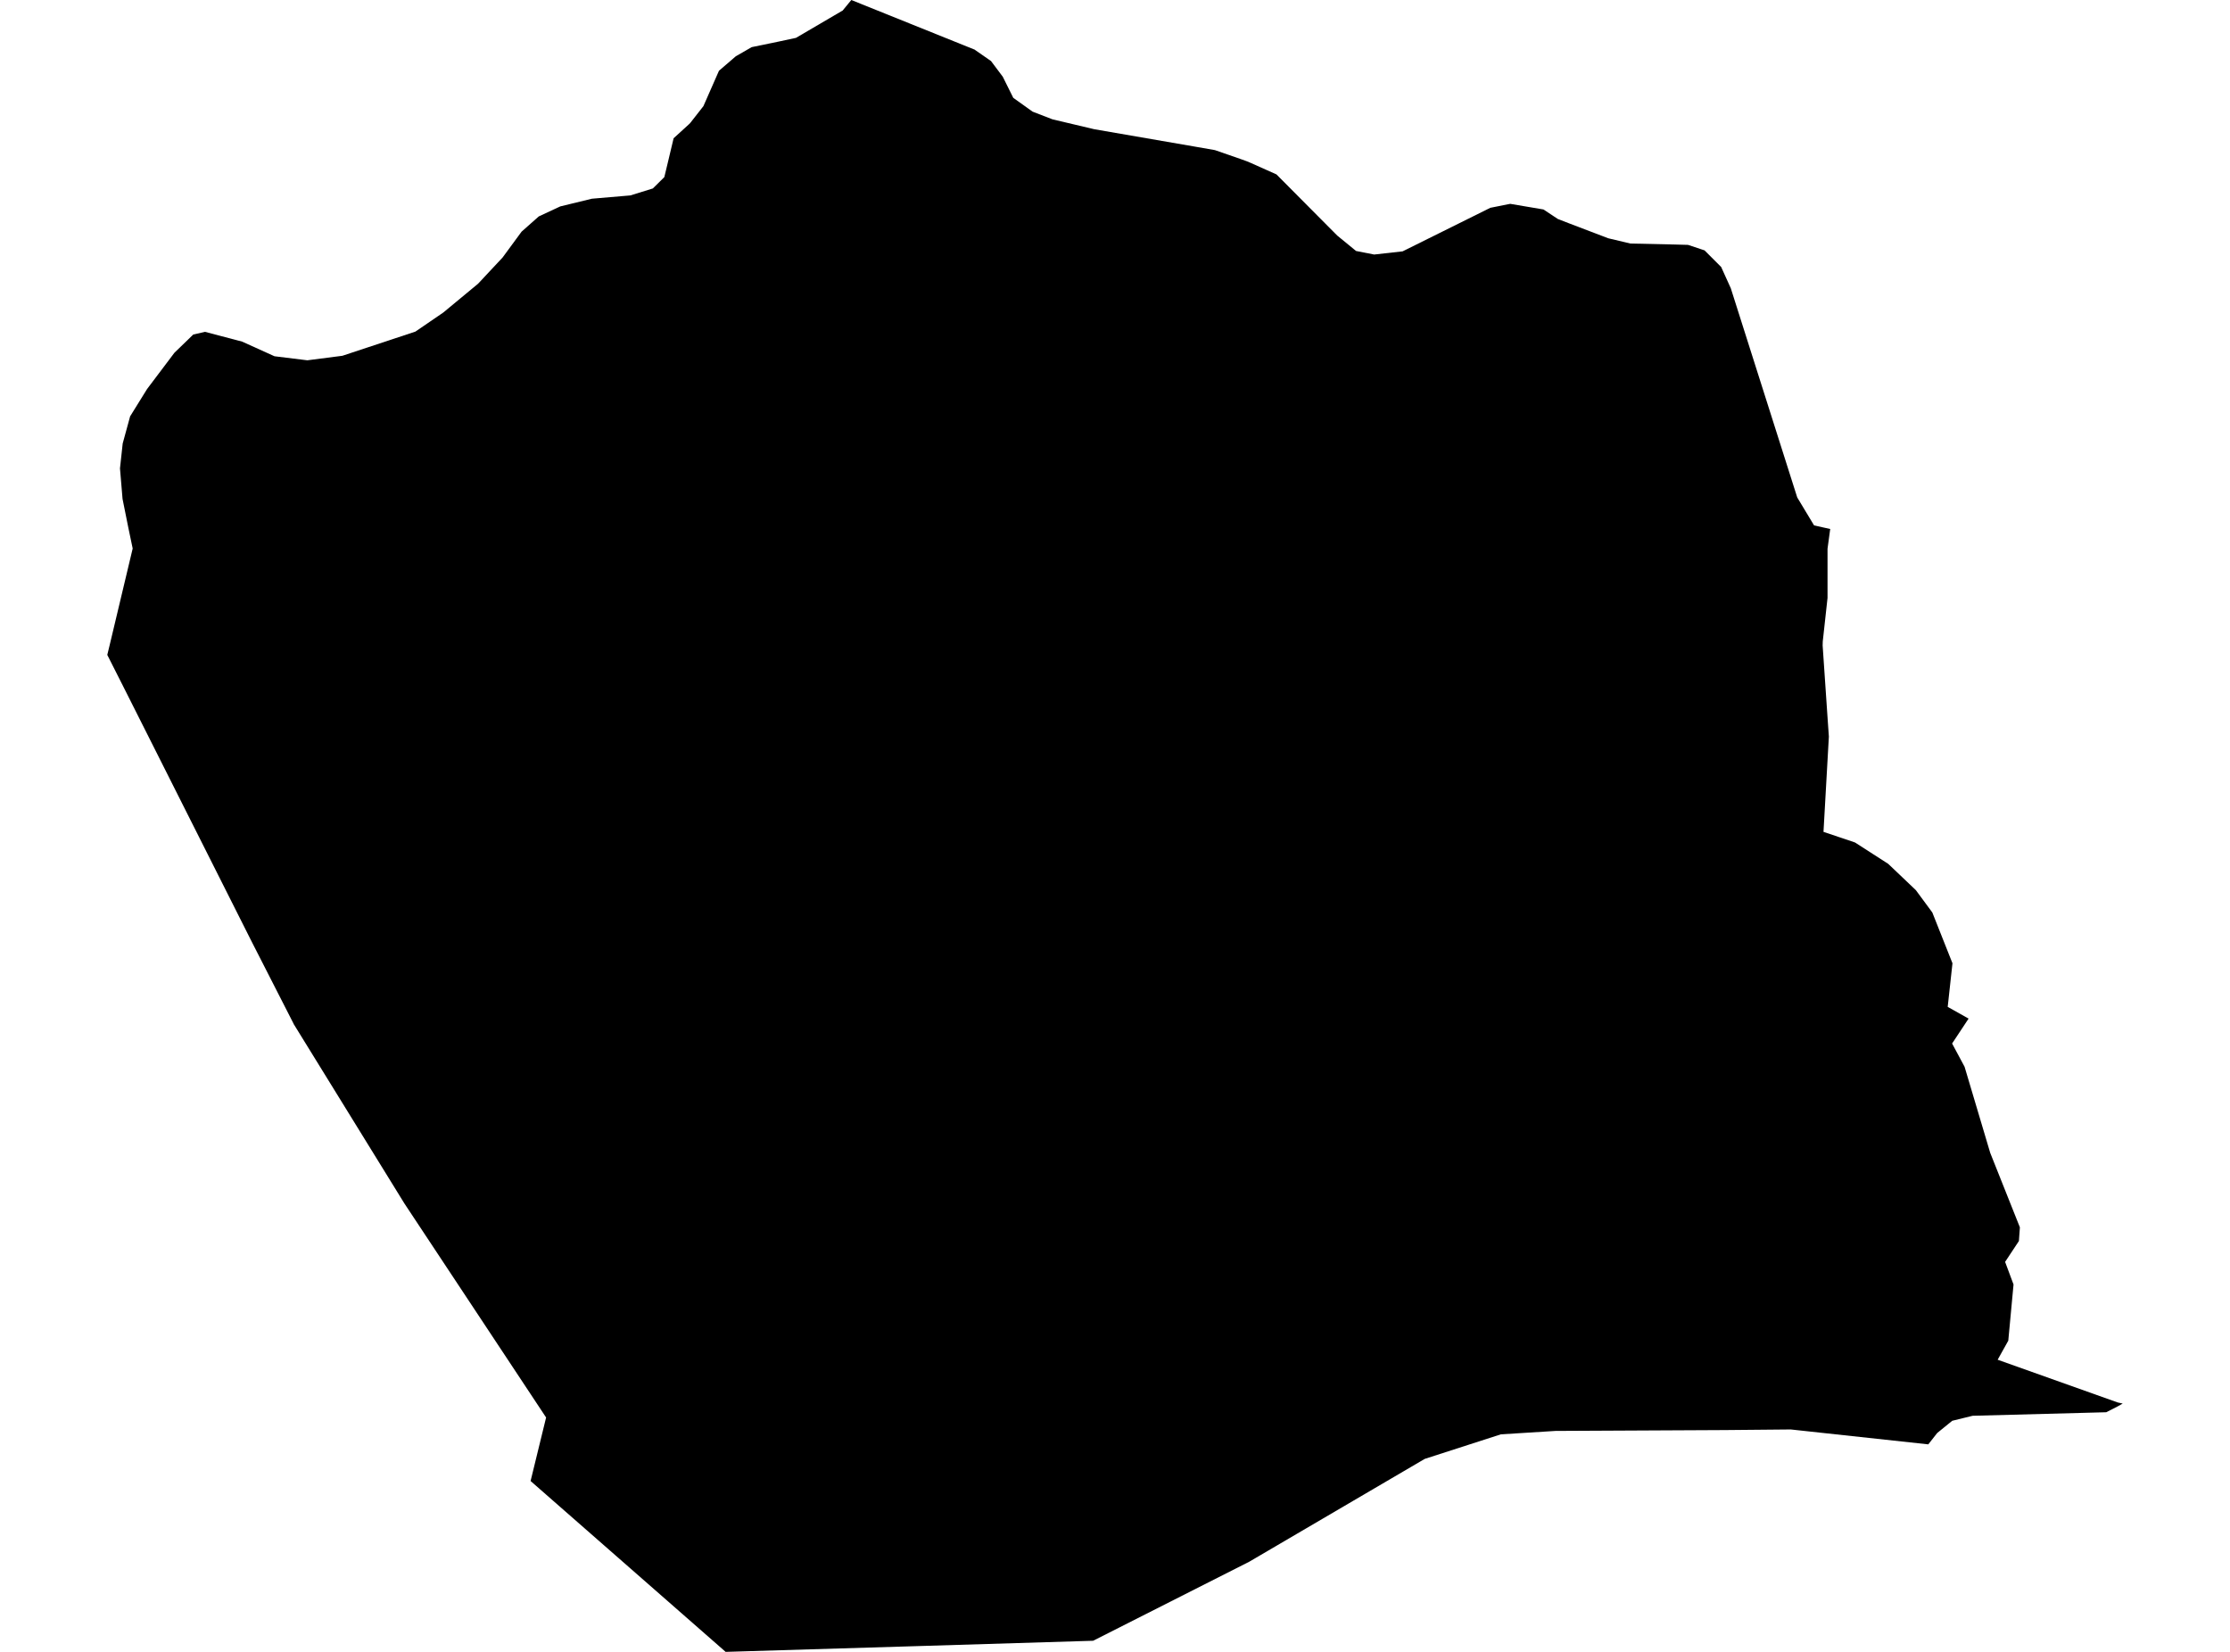 <?xml version='1.0'?>
<svg  baseProfile = 'tiny' width = '540' height = '400' stroke-linecap = 'round' stroke-linejoin = 'round' version='1.1' xmlns='http://www.w3.org/2000/svg'>
<path id='4610101001' title='4610101001'  d='M 416.81 64.68 416.81 64.71 419.116 69.797 435.205 120.458 439.287 127.231 443.161 128.089 443.19 128.089 442.54 132.88 442.54 144.799 441.386 155.327 441.357 156.303 442.54 173.693 442.865 178.366 441.564 201.434 449.194 204.007 457.238 209.183 463.922 215.542 467.915 220.954 472.795 233.257 471.641 243.815 476.699 246.654 472.706 252.688 475.723 258.307 481.933 279.157 489.12 297.198 488.884 300.51 485.542 305.567 487.582 311.039 486.311 324.643 483.738 329.257 512.81 339.608 514.022 339.874 514.022 339.904 514.022 339.874 512.75 340.584 510.03 341.974 477.675 342.832 472.736 344.044 469.098 347.002 466.939 349.752 433.638 346.144 417.697 346.292 376.677 346.499 363.427 347.327 345.002 353.272 302.503 378.174 264.706 397.309 222.946 398.58 175.715 400 128.484 358.625 132.24 343.246 97.933 291.431 71.198 248.104 71.168 248.074 71.079 247.867 60.994 228.111 29.852 166.24 25.978 158.58 26.54 156.274 32.129 132.821 31.065 127.734 29.675 120.813 29.054 113.42 29.704 107.445 29.704 107.416 31.508 100.821 35.619 94.196 42.244 85.412 46.799 81.006 49.638 80.355 58.628 82.721 66.407 86.24 66.495 86.27 74.421 87.246 82.909 86.152 100.595 80.296 107.338 75.682 115.767 68.702 121.712 62.344 126.296 56.104 126.325 56.074 130.466 52.407 135.671 49.982 143.331 48.118 152.647 47.32 158.089 45.634 160.869 42.884 161.786 39.068 163.116 33.479 166.843 30.078 167.139 29.782 170.333 25.701 174.118 17.094 174.148 17.094 178.17 13.634 182.015 11.416 188.61 10.055 192.75 9.168 204.107 2.514 204.107 2.484 206.148 0 235.841 11.948 235.9 11.948 239.982 14.787 242.821 18.573 245.364 23.689 250.037 27.031 254.858 28.895 264.972 31.29 289.105 35.46 294.192 36.348 300.492 38.536 301.97 39.068 302.946 39.482 309.098 42.233 323.323 56.547 323.826 57.05 327.908 60.392 328.381 60.776 332.758 61.634 339.649 60.865 360.913 50.307 360.943 50.307 365.704 49.36 373.749 50.721 377.238 53.028 380.137 54.152 389.453 57.701 394.806 58.972 405.571 59.209 408.765 59.298 412.758 60.628 416.81 64.68 Z' />
</svg>